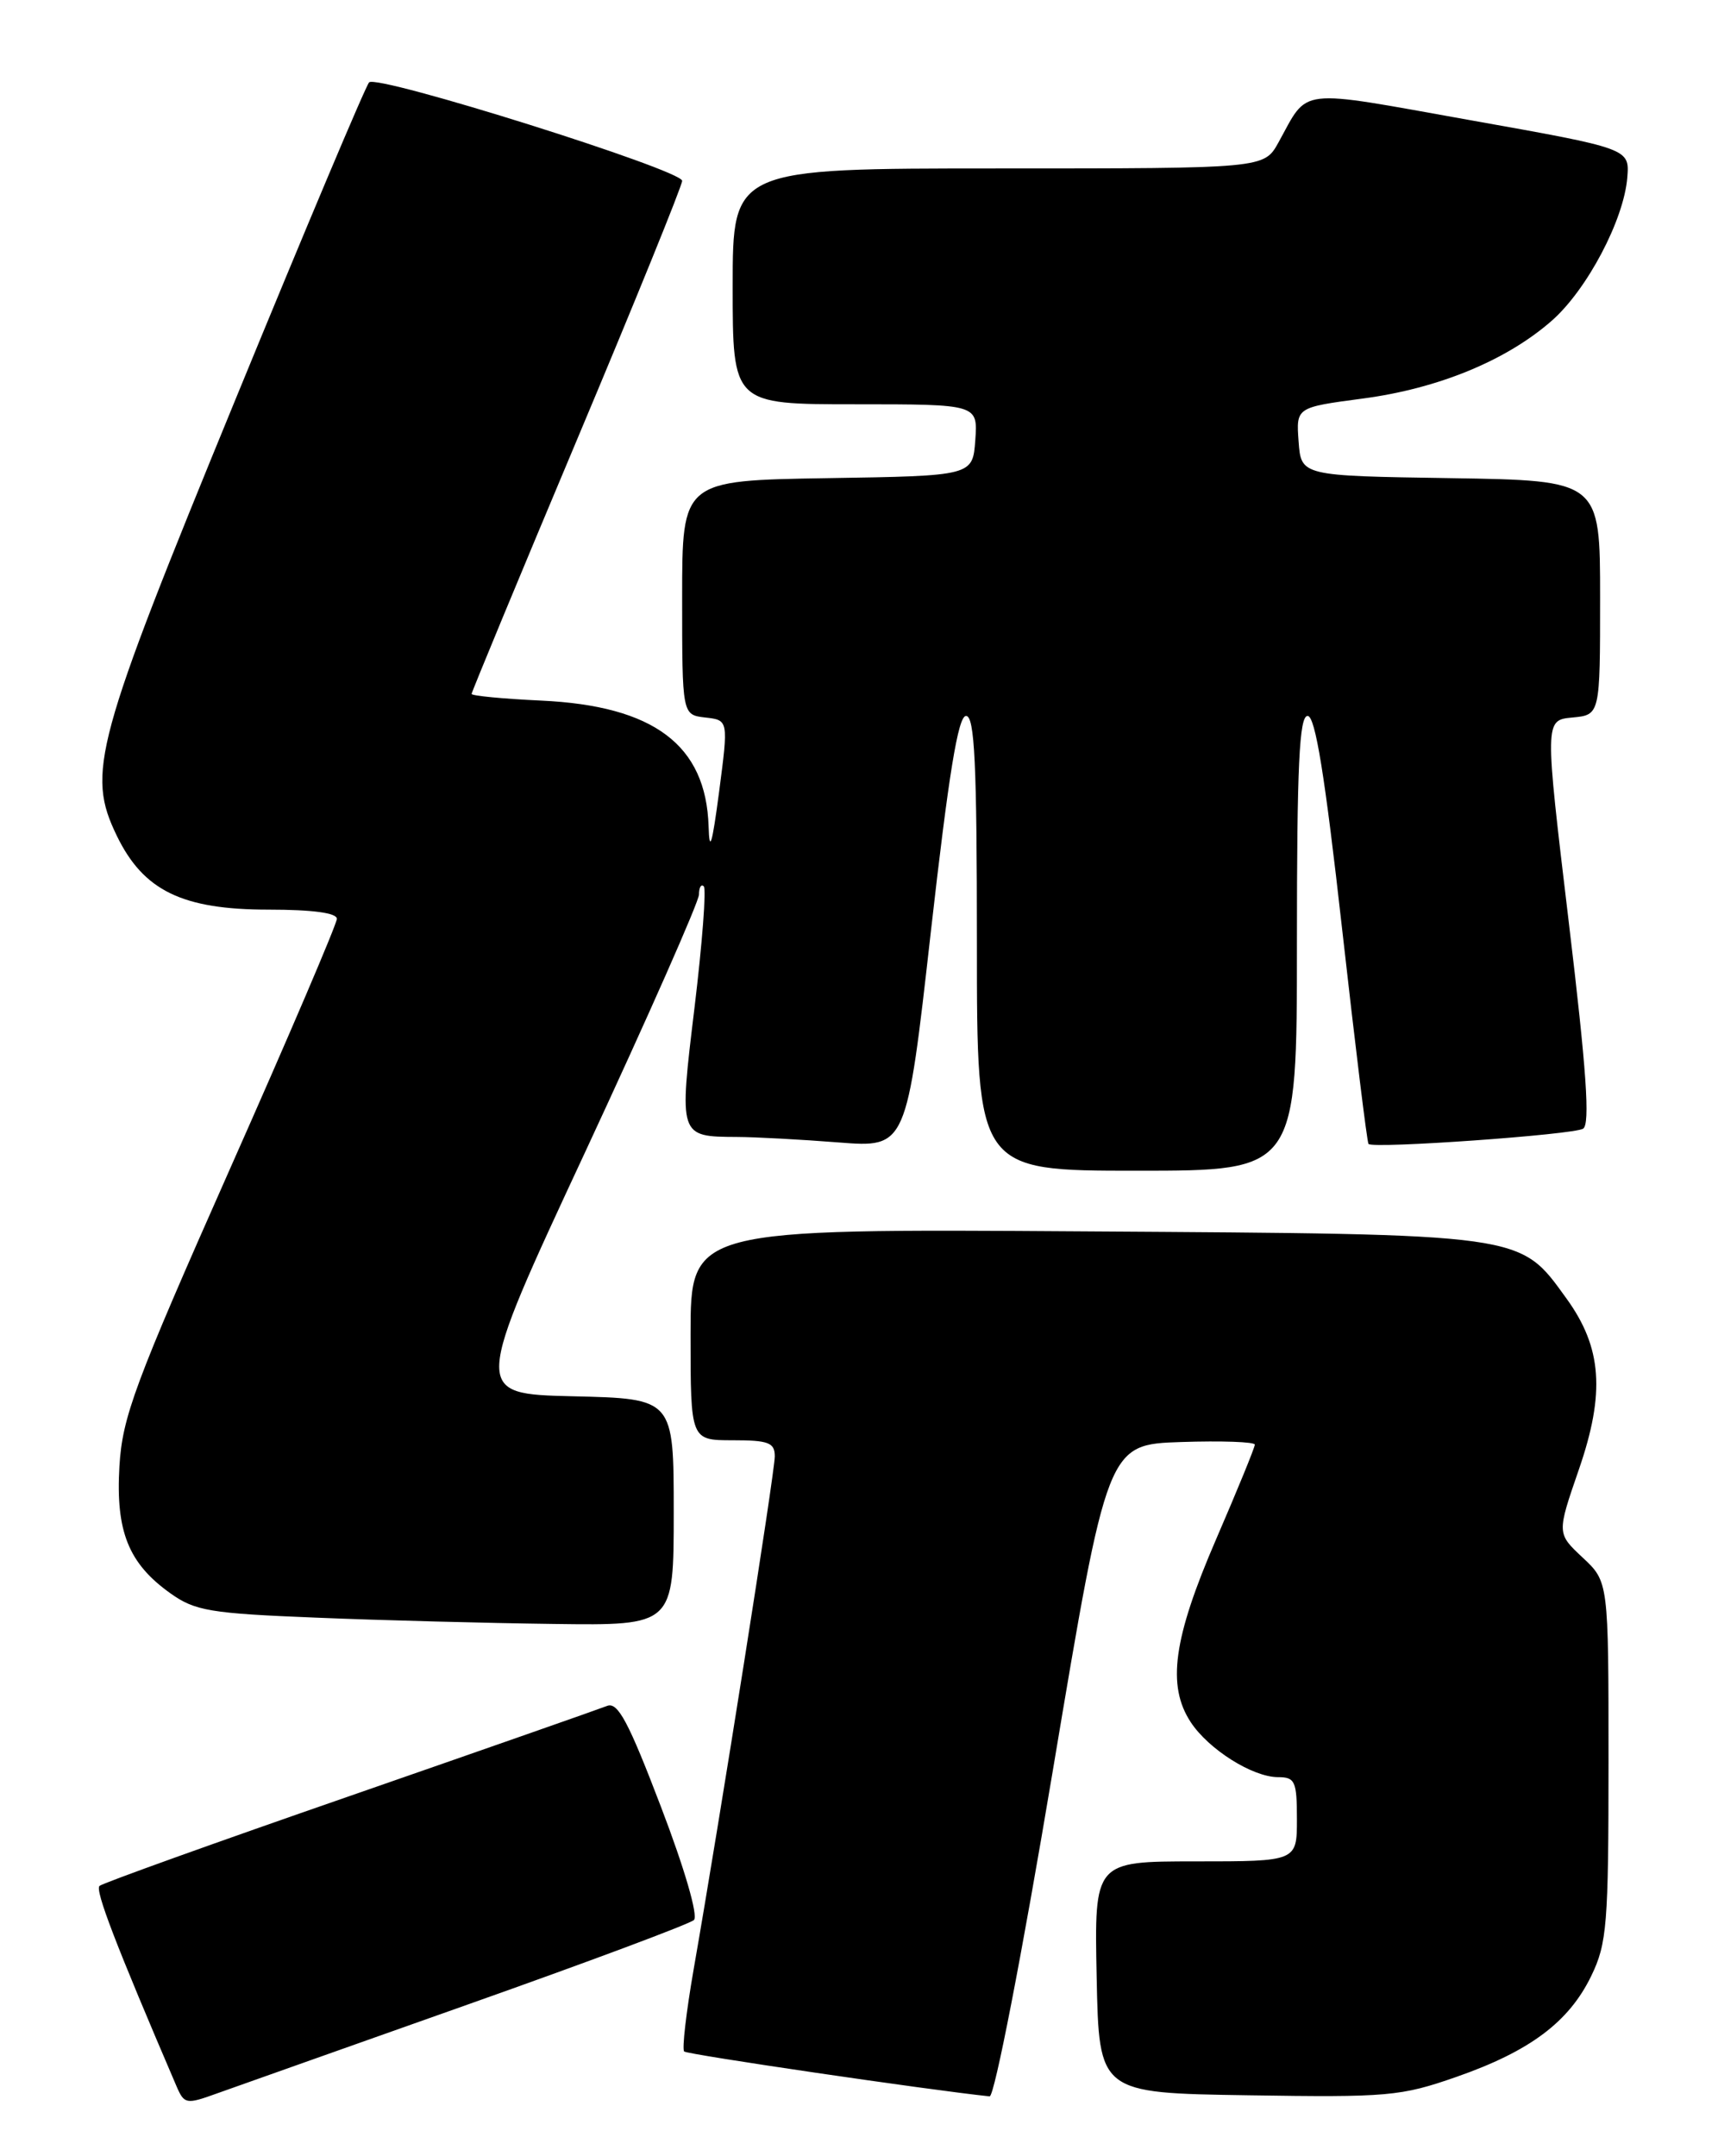 <?xml version="1.0" encoding="UTF-8" standalone="no"?>
<!DOCTYPE svg PUBLIC "-//W3C//DTD SVG 1.1//EN" "http://www.w3.org/Graphics/SVG/1.1/DTD/svg11.dtd" >
<svg xmlns="http://www.w3.org/2000/svg" xmlns:xlink="http://www.w3.org/1999/xlink" version="1.1" viewBox="0 0 204 256">
 <g >
 <path fill="currentColor"
d=" M 55.50 238.01 C 69.80 232.95 81.90 228.43 82.40 227.96 C 82.92 227.46 81.29 221.85 78.48 214.51 C 74.63 204.42 73.36 202.04 72.09 202.54 C 71.21 202.89 57.45 207.71 41.50 213.25 C 25.55 218.78 12.19 223.58 11.82 223.91 C 11.25 224.40 13.77 230.95 20.97 247.72 C 21.88 249.82 22.12 249.87 25.71 248.57 C 27.80 247.83 41.20 243.07 55.50 238.01 Z  M 125.01 210.25 C 131.50 171.50 131.50 171.50 140.25 171.21 C 145.06 171.05 149.00 171.19 149.00 171.52 C 149.00 171.86 146.92 176.94 144.38 182.81 C 139.32 194.52 138.54 200.13 141.39 204.47 C 143.51 207.70 148.73 210.99 151.75 211.00 C 153.78 211.00 154.00 211.48 154.00 216.00 C 154.00 221.00 154.00 221.00 141.97 221.00 C 129.94 221.00 129.94 221.00 130.22 234.75 C 130.50 248.50 130.50 248.50 148.20 248.77 C 164.81 249.03 166.34 248.89 172.93 246.59 C 181.67 243.54 186.30 240.07 188.95 234.60 C 190.82 230.74 191.00 228.50 191.00 209.09 C 191.00 187.80 191.00 187.80 187.93 184.93 C 184.86 182.06 184.86 182.06 187.48 174.47 C 190.62 165.37 190.23 160.00 186.00 154.16 C 180.38 146.40 181.35 146.54 128.75 146.20 C 82.00 145.89 82.00 145.89 82.00 158.45 C 82.00 171.00 82.00 171.00 87.00 171.00 C 91.26 171.00 92.00 171.28 92.00 172.91 C 92.00 174.81 85.48 216.02 82.37 233.79 C 81.48 238.90 80.97 243.30 81.24 243.57 C 81.60 243.93 110.33 248.15 117.51 248.90 C 118.08 248.95 121.36 232.05 125.01 210.25 Z  M 80.00 179.53 C 80.00 166.06 80.00 166.06 68.06 165.78 C 56.11 165.50 56.11 165.50 69.56 136.62 C 76.95 120.73 83.00 107.04 83.00 106.20 C 83.00 105.36 83.26 104.92 83.57 105.24 C 83.88 105.55 83.39 111.98 82.48 119.54 C 80.61 134.99 80.59 134.95 87.50 134.99 C 89.70 135.00 95.13 135.29 99.57 135.64 C 107.64 136.27 107.64 136.27 110.53 110.63 C 112.65 91.90 113.77 85.00 114.71 85.00 C 115.73 85.00 116.00 90.66 116.00 112.00 C 116.00 139.00 116.00 139.00 135.00 139.00 C 154.00 139.00 154.00 139.00 154.00 112.00 C 154.00 90.89 154.28 85.00 155.27 85.00 C 156.18 85.00 157.32 92.05 159.36 110.25 C 160.92 124.14 162.33 135.64 162.50 135.82 C 163.06 136.41 186.82 134.73 187.98 134.01 C 188.83 133.49 188.39 127.09 186.27 109.40 C 183.41 85.50 183.41 85.50 186.71 85.19 C 190.00 84.88 190.00 84.88 190.00 70.96 C 190.00 57.05 190.00 57.05 172.25 56.77 C 154.50 56.50 154.50 56.50 154.20 52.43 C 153.90 48.37 153.90 48.37 161.81 47.32 C 170.77 46.14 178.88 42.80 184.26 38.08 C 188.45 34.40 192.83 26.10 193.23 21.07 C 193.50 17.64 193.50 17.64 174.53 14.26 C 153.71 10.54 155.45 10.34 151.80 16.93 C 150.09 20.00 150.09 20.00 118.55 20.00 C 87.00 20.00 87.00 20.00 87.00 34.00 C 87.00 48.00 87.00 48.00 101.56 48.00 C 116.11 48.00 116.11 48.00 115.81 52.25 C 115.50 56.50 115.50 56.50 98.25 56.77 C 81.00 57.05 81.00 57.05 81.00 70.96 C 81.00 84.87 81.00 84.87 83.75 85.19 C 86.50 85.50 86.50 85.50 85.39 94.00 C 84.56 100.29 84.24 101.36 84.14 98.12 C 83.84 88.45 77.65 83.80 64.25 83.18 C 59.71 82.97 56.00 82.61 56.00 82.39 C 56.00 82.17 61.62 68.60 68.50 52.24 C 75.38 35.88 81.00 22.04 81.00 21.47 C 81.00 20.19 44.80 8.80 43.83 9.78 C 43.43 10.18 36.30 27.10 27.97 47.40 C 11.20 88.24 10.25 91.75 13.87 99.23 C 17.03 105.75 21.65 108.00 31.89 108.00 C 37.10 108.00 40.00 108.39 40.00 109.09 C 40.00 109.70 34.28 123.08 27.28 138.84 C 15.97 164.35 14.53 168.22 14.18 174.10 C 13.73 181.82 15.25 185.62 20.23 189.17 C 23.16 191.26 24.95 191.56 37.50 192.06 C 45.20 192.38 57.91 192.71 65.75 192.81 C 80.00 193.00 80.00 193.00 80.00 179.53 Z "/>
</g>
</svg>